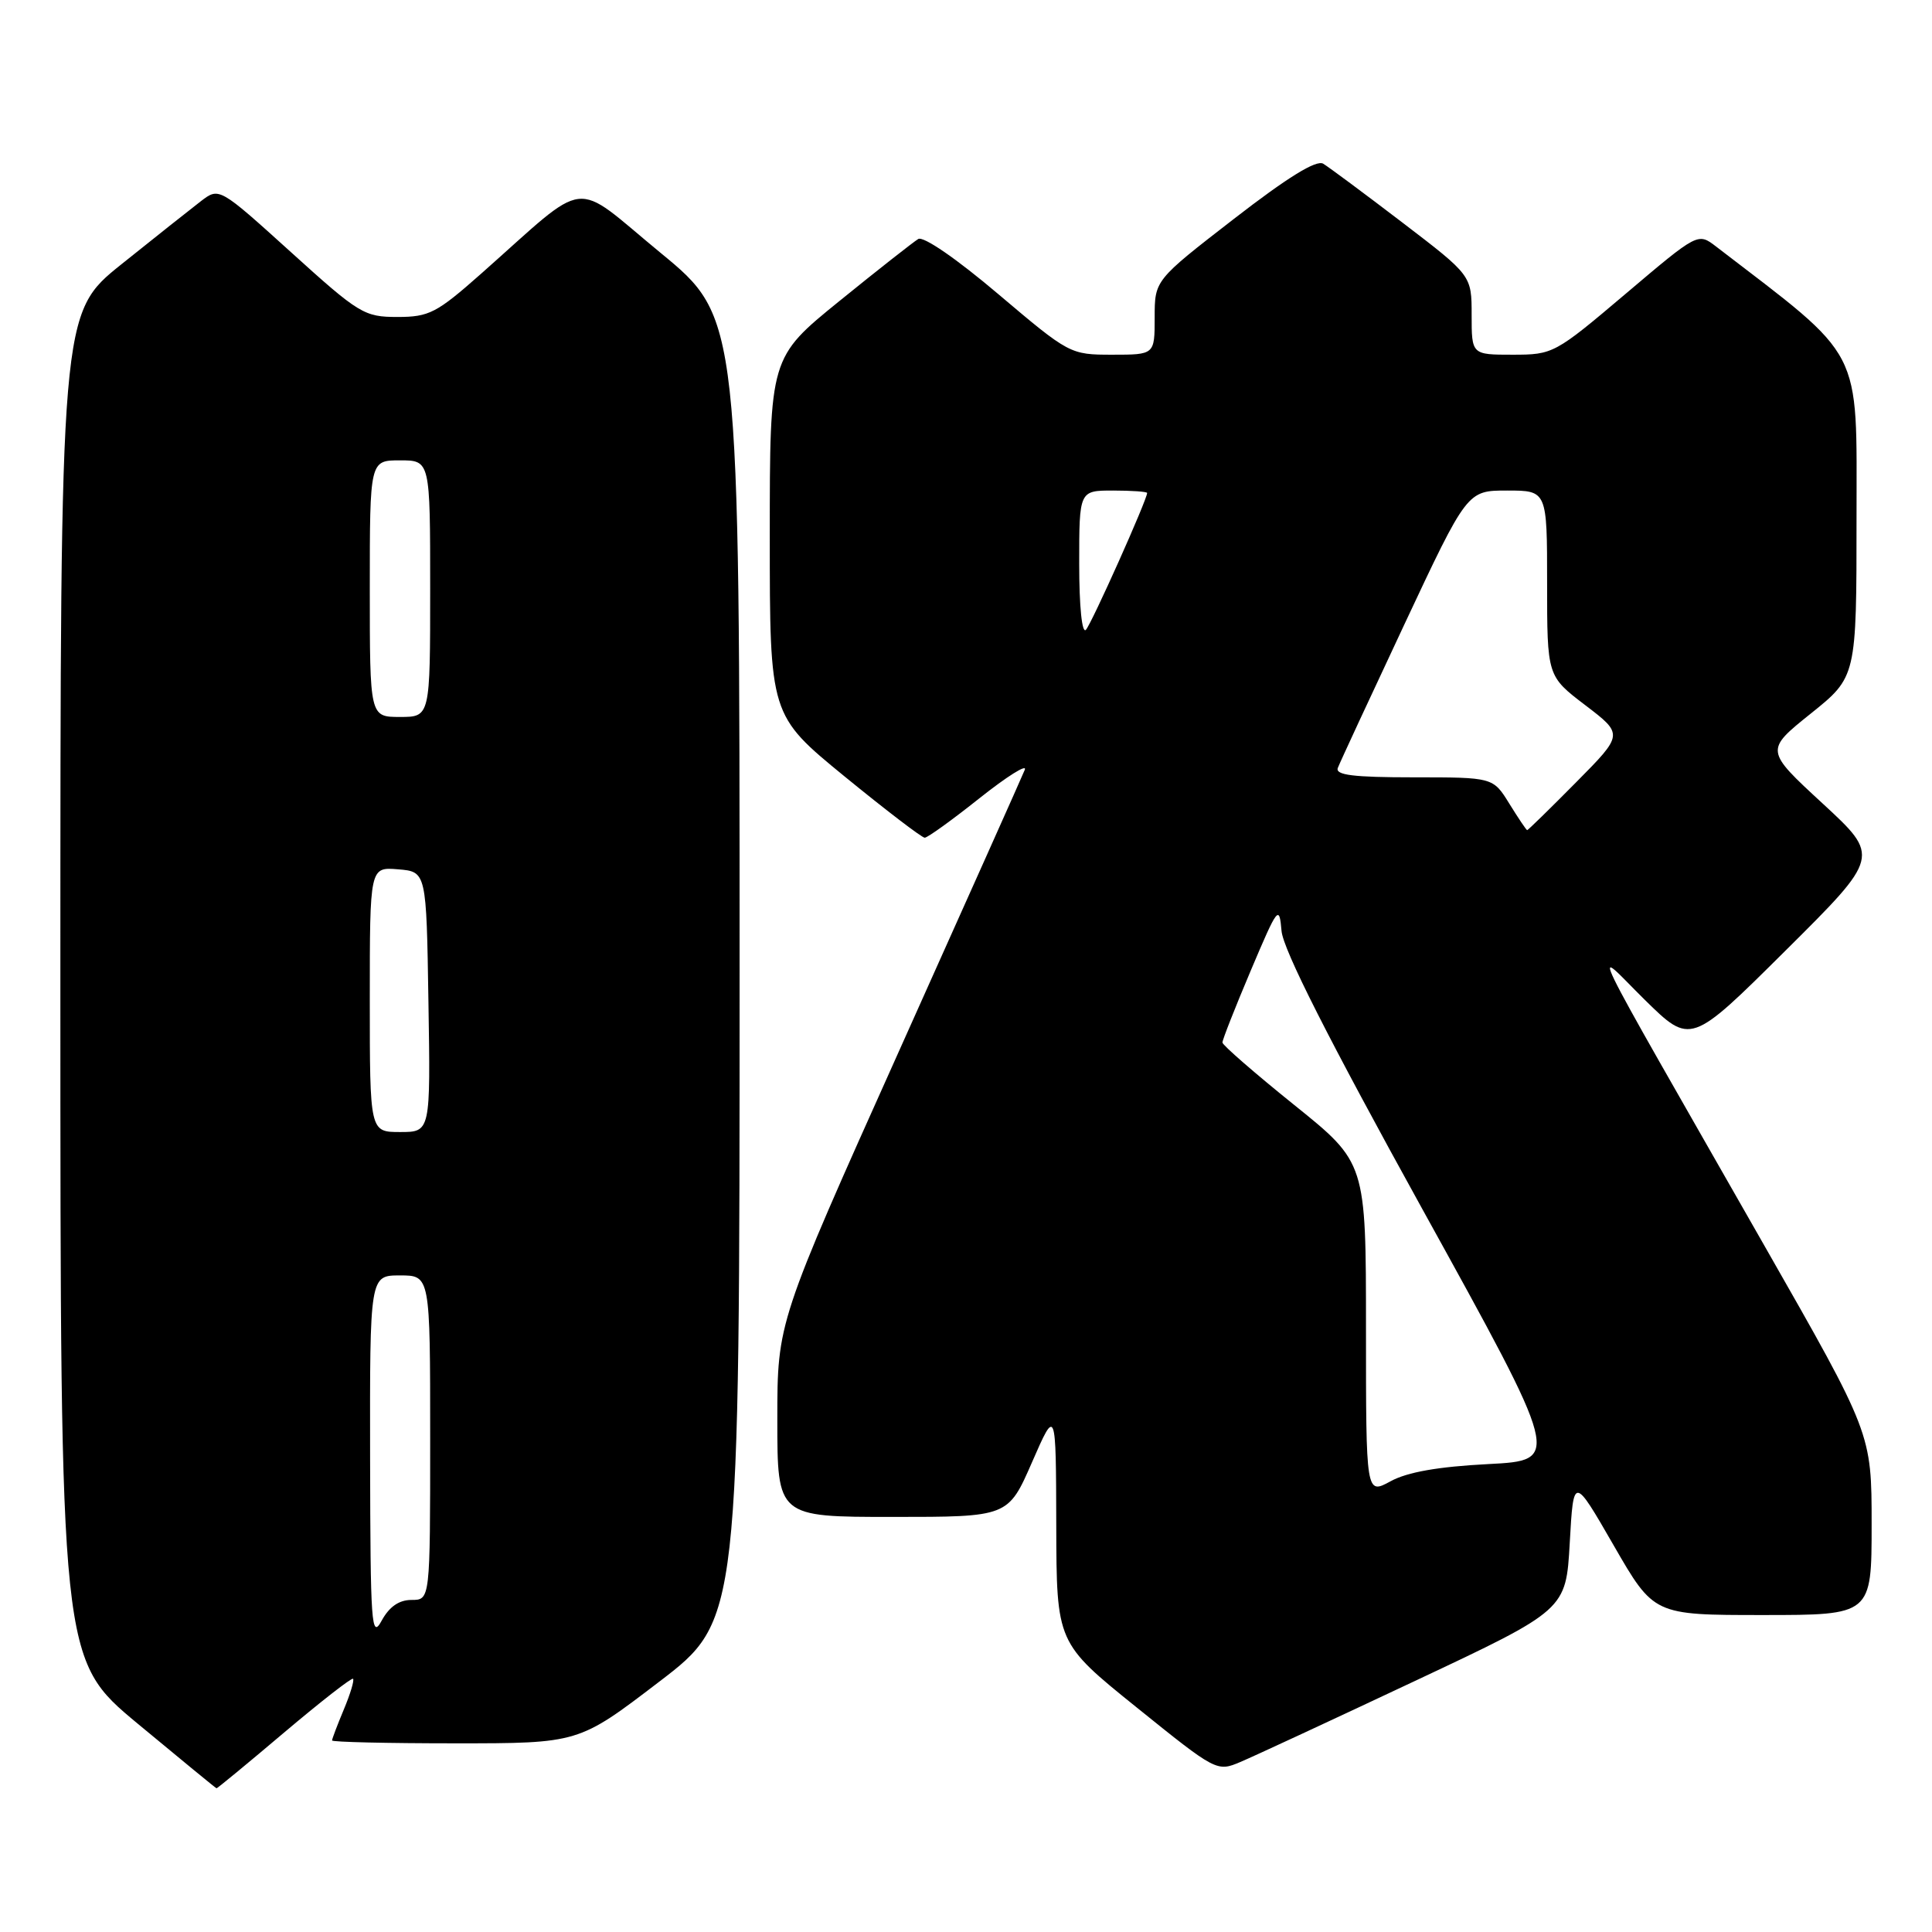 <?xml version="1.0" encoding="UTF-8" standalone="no"?>
<!DOCTYPE svg PUBLIC "-//W3C//DTD SVG 1.1//EN" "http://www.w3.org/Graphics/SVG/1.1/DTD/svg11.dtd" >
<svg xmlns="http://www.w3.org/2000/svg" xmlns:xlink="http://www.w3.org/1999/xlink" version="1.1" viewBox="0 0 256 256">
 <g >
 <path fill="currentColor"
d=" M 37.66 229.56 C 42.50 225.47 46.60 222.27 46.78 222.45 C 46.97 222.63 46.42 224.46 45.56 226.51 C 44.70 228.57 44.00 230.41 44.00 230.62 C 44.00 230.83 51.35 231.00 60.33 231.00 C 76.67 231.00 76.67 231.00 87.33 222.85 C 98.00 214.70 98.00 214.70 98.00 128.41 C 98.00 42.11 98.00 42.11 87.50 33.48 C 75.60 23.69 78.32 23.37 63.77 36.25 C 57.86 41.48 56.86 42.00 52.66 42.00 C 48.26 42.00 47.58 41.59 38.54 33.40 C 29.04 24.81 29.04 24.81 26.63 26.65 C 25.31 27.67 20.57 31.42 16.11 35.00 C 8.00 41.50 8.00 41.50 8.00 130.69 C 8.00 219.88 8.00 219.88 18.25 228.40 C 23.89 233.08 28.58 236.93 28.69 236.96 C 28.79 236.98 32.83 233.65 37.66 229.56 Z  M 187.50 222.73 C 207.50 213.32 207.50 213.32 208.00 204.43 C 208.50 195.54 208.50 195.54 213.82 204.77 C 219.14 214.00 219.14 214.00 233.57 214.00 C 248.00 214.00 248.00 214.00 248.00 201.98 C 248.00 189.95 248.00 189.95 233.89 165.23 C 208.94 121.49 210.94 125.59 217.94 132.48 C 224.02 138.45 224.02 138.45 236.57 125.98 C 249.13 113.50 249.13 113.50 241.50 106.46 C 233.87 99.42 233.87 99.42 239.94 94.55 C 246.00 89.69 246.00 89.69 246.00 68.59 C 246.00 45.66 247.10 47.79 227.38 32.66 C 224.98 30.82 224.98 30.82 215.43 38.91 C 206.03 46.87 205.79 47.00 200.44 47.00 C 195.00 47.00 195.00 47.00 195.00 41.75 C 195.00 36.50 195.00 36.50 185.84 29.50 C 180.80 25.65 176.07 22.14 175.33 21.69 C 174.41 21.15 170.59 23.51 163.49 29.01 C 153.00 37.13 153.00 37.13 153.00 42.07 C 153.00 47.00 153.00 47.00 147.38 47.00 C 141.81 47.00 141.68 46.93 132.30 38.99 C 126.77 34.30 122.36 31.26 121.67 31.67 C 121.03 32.06 116.34 35.74 111.25 39.87 C 102.00 47.37 102.00 47.37 102.00 71.07 C 102.00 94.77 102.00 94.77 111.92 102.89 C 117.38 107.35 122.15 111.00 122.53 111.00 C 122.91 111.00 126.18 108.64 129.81 105.75 C 133.44 102.87 136.13 101.18 135.79 102.00 C 135.46 102.83 127.94 119.63 119.09 139.35 C 103.00 175.20 103.00 175.20 103.00 188.10 C 103.00 201.00 103.00 201.00 118.29 201.00 C 133.58 201.00 133.58 201.00 136.75 193.75 C 139.92 186.50 139.92 186.50 139.96 202.09 C 140.00 217.69 140.00 217.69 150.61 226.24 C 161.14 234.73 161.25 234.79 164.36 233.47 C 166.09 232.74 176.50 227.91 187.50 222.73 Z  M 49.04 193.25 C 49.00 169.00 49.00 169.00 53.00 169.00 C 57.00 169.00 57.00 169.00 57.00 190.50 C 57.00 212.00 57.00 212.00 54.53 212.00 C 52.87 212.00 51.58 212.90 50.57 214.75 C 49.21 217.25 49.08 215.32 49.04 193.25 Z  M 49.00 132.44 C 49.00 114.88 49.00 114.88 52.75 115.19 C 56.50 115.50 56.50 115.50 56.77 132.75 C 57.05 150.00 57.05 150.00 53.02 150.00 C 49.00 150.00 49.00 150.00 49.00 132.44 Z  M 49.00 78.00 C 49.00 61.00 49.00 61.00 53.00 61.00 C 57.00 61.00 57.00 61.00 57.00 78.00 C 57.00 95.00 57.00 95.00 53.00 95.00 C 49.00 95.00 49.00 95.00 49.00 78.00 Z  M 181.00 176.06 C 181.00 154.06 181.00 154.06 171.50 146.42 C 166.28 142.22 161.99 138.49 161.98 138.14 C 161.97 137.79 163.66 133.50 165.73 128.61 C 169.33 120.11 169.51 119.88 169.81 123.35 C 170.02 125.82 176.04 137.71 188.49 160.25 C 206.86 193.50 206.86 193.50 197.18 194.00 C 190.58 194.34 186.47 195.06 184.25 196.28 C 181.00 198.05 181.00 198.05 181.00 176.06 Z  M 200.00 106.50 C 197.84 103.00 197.84 103.00 187.31 103.00 C 179.30 103.00 176.90 102.70 177.27 101.75 C 177.53 101.06 181.50 92.51 186.08 82.75 C 194.41 65.00 194.41 65.00 199.70 65.00 C 205.00 65.00 205.00 65.00 205.00 77.29 C 205.00 89.59 205.00 89.59 210.07 93.45 C 215.13 97.31 215.13 97.31 208.84 103.66 C 205.39 107.15 202.47 110.00 202.36 110.00 C 202.25 110.00 201.19 108.42 200.00 106.50 Z  M 143.00 74.70 C 143.00 65.00 143.00 65.00 147.50 65.00 C 149.97 65.00 152.00 65.15 152.00 65.32 C 152.00 66.21 144.65 82.63 143.89 83.45 C 143.37 84.01 143.00 80.39 143.00 74.70 Z "/>
</g>
</svg>